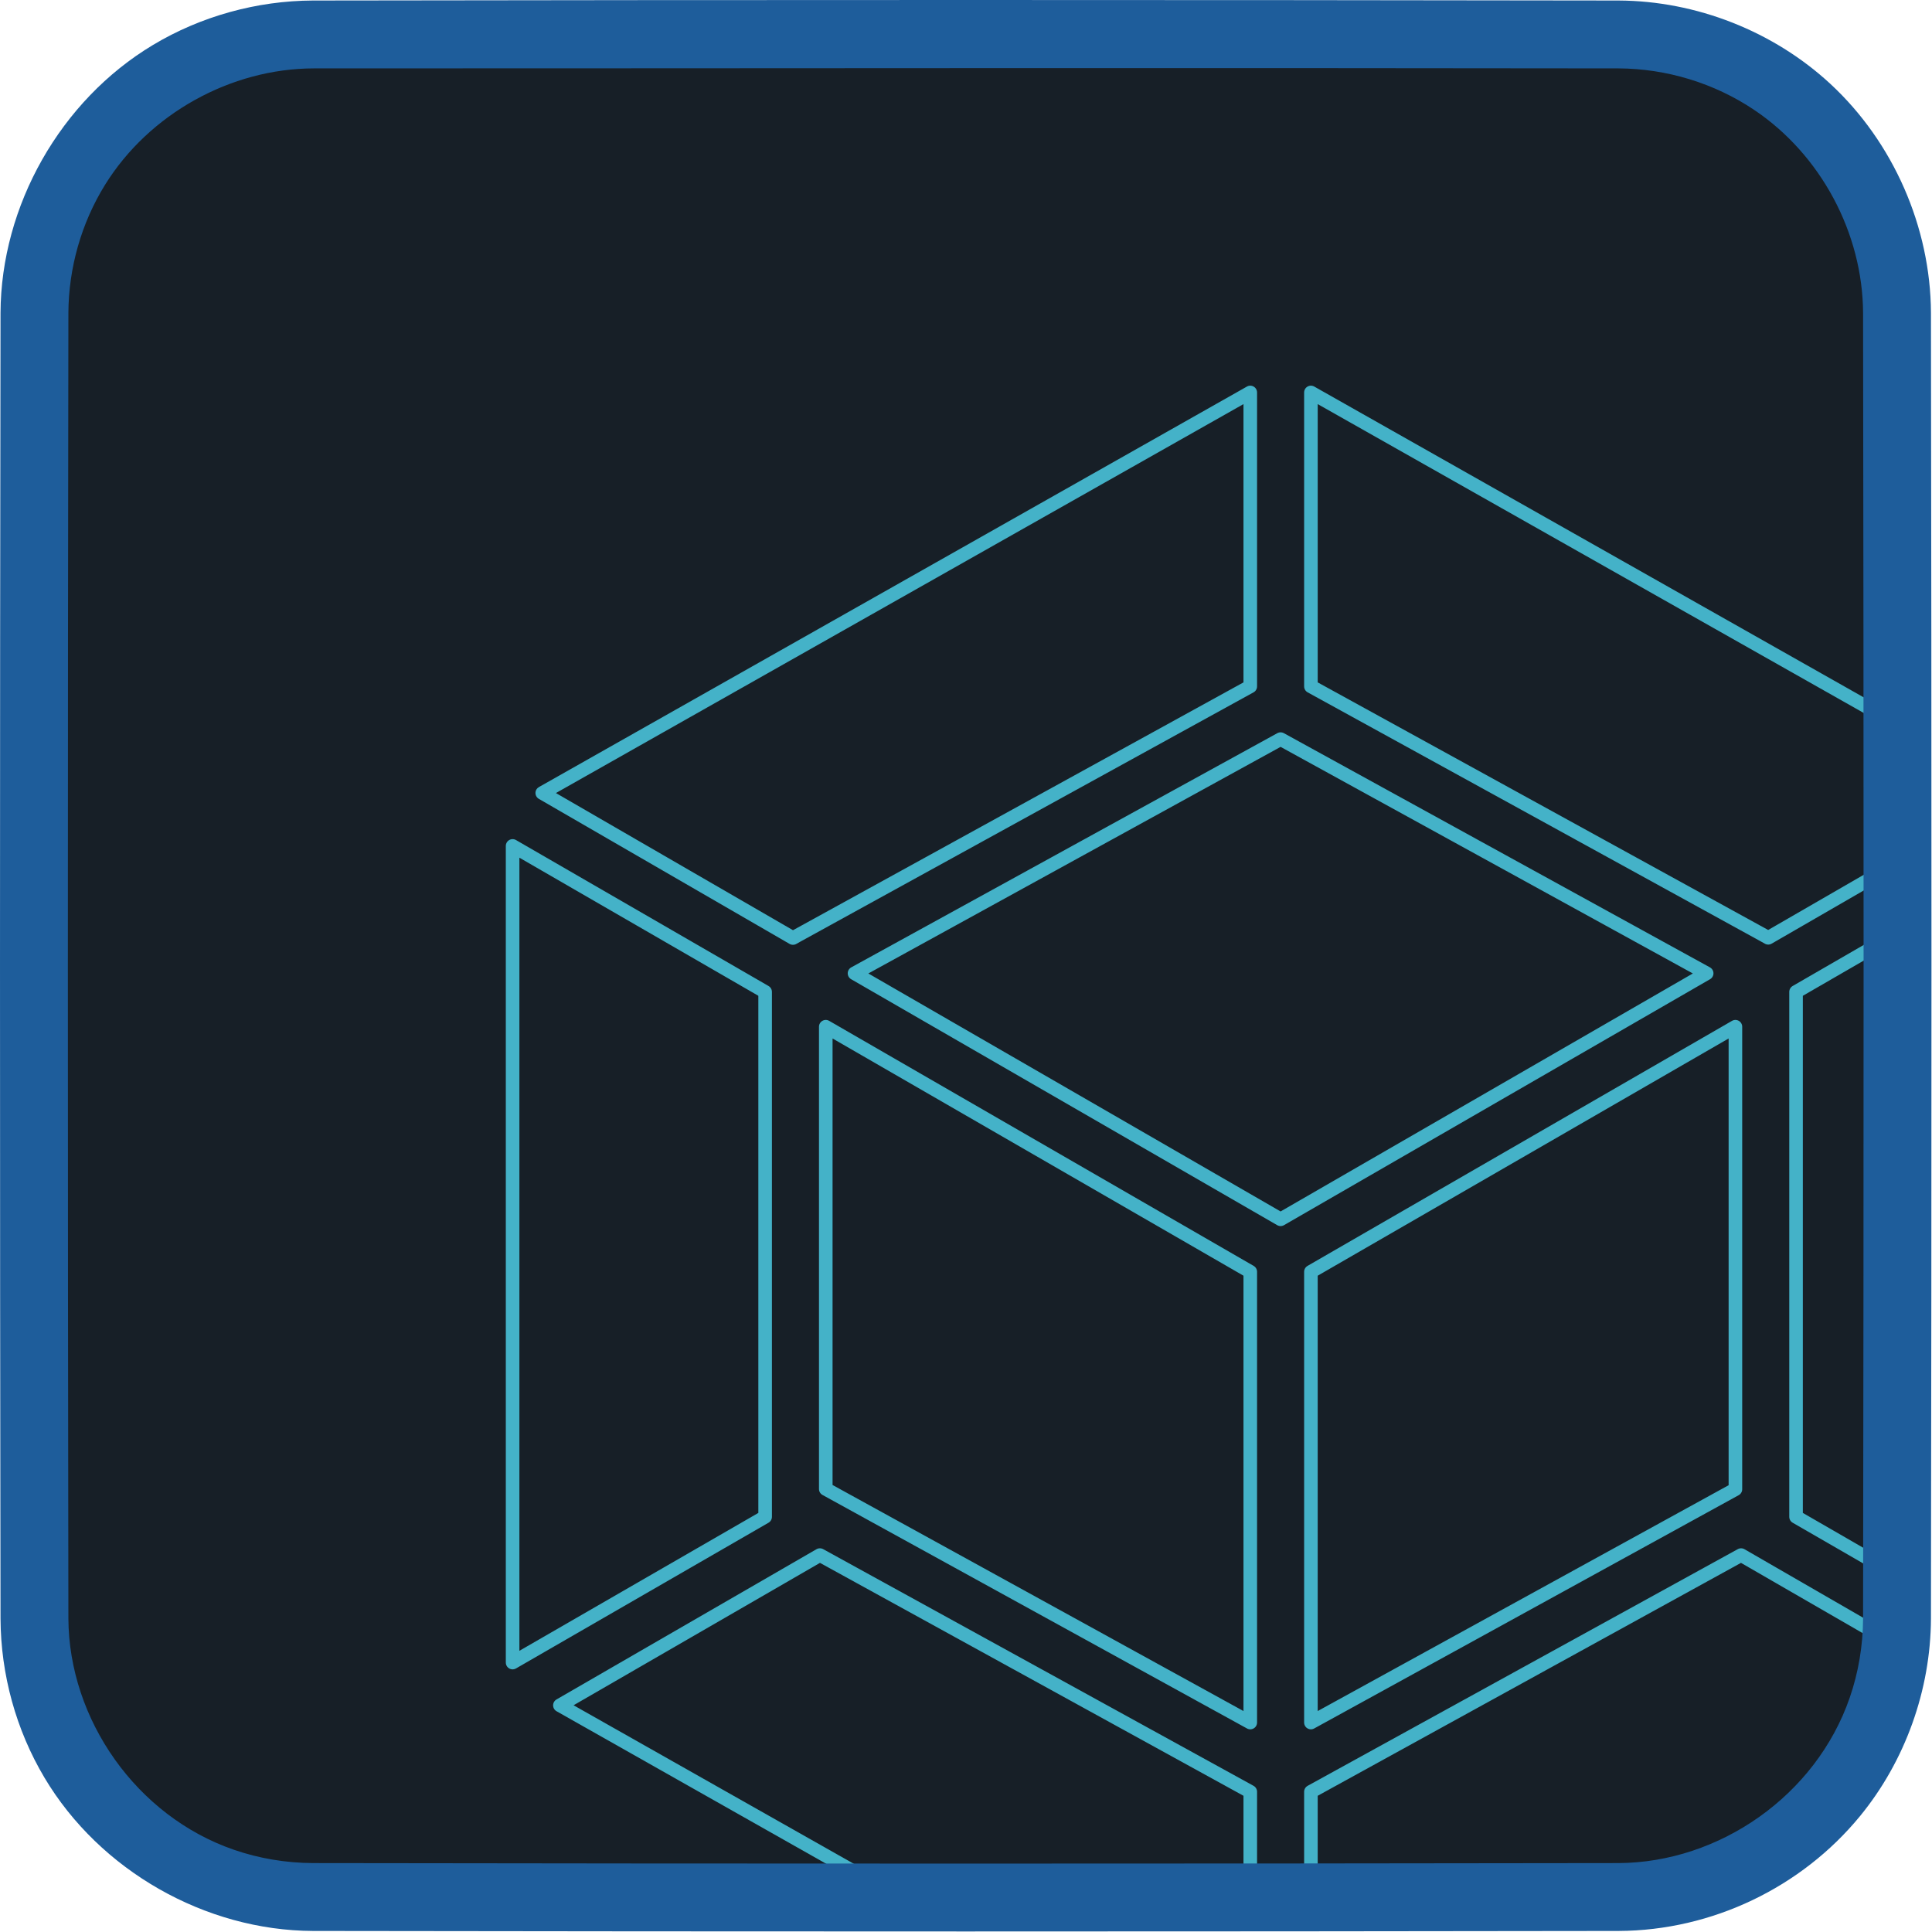 <svg viewBox="0 0 854 854" xmlns="http://www.w3.org/2000/svg" fill-rule="evenodd" clip-rule="evenodd" stroke-linejoin="round" stroke-miterlimit="1.414">
    <g transform="matrix(.62 0 0 .62 -670.542 -354.156)">
        <path d="M2434.52 795.139c0-109.959-89.27-199.231-199.23-199.231h-929.74c-109.96 0-199.23 89.272-199.23 199.231v929.741c0 109.96 89.27 199.23 199.23 199.23h929.74c109.96 0 199.23-89.27 199.23-199.23V795.139z" fill="#171f27"/>
        <clipPath id="a">
            <path d="M2434.52 795.139c0-109.959-89.27-199.231-199.23-199.231h-929.74c-109.96 0-199.23 89.272-199.23 199.231v929.741c0 109.96 89.27 199.23 199.23 199.23h929.74c109.96 0 199.23-89.27 199.23-199.23V795.139z"/>
        </clipPath>
        <g clip-path="url(#a)">
            <path d="M2508.338 1787.034l-492.203 278.447v-216.82l306.679-168.746 185.524 107.12zm33.717-30.49v-582.222l-180.04 104.055v374.274l180.04 103.893zm-1061.358 30.49l492.203 278.447v-216.82l-306.84-168.746-185.363 107.12zm-33.717-30.49v-582.222l180.04 104.055v374.274l-180.04 103.893zm21.134-619.972L1972.9 851.027v209.561l-323.457 177.941-2.58 1.452-178.749-103.409zm1052.807 0l-504.786-285.545v209.561l323.457 177.78 2.58 1.452 178.749-103.248zM1972.9 1799.295l-302.646-166.487V1303.22l302.646 174.715v321.36zm43.235 0l302.646-166.326v-329.748l-302.646 174.715v321.36zm-325.392-534.147l303.775-166.971 303.775 166.971-303.775 175.36-303.775-175.36z" fill="none" stroke="#44b2c8" stroke-width="9.68"/>
        </g>
    </g>
    <path d="M715.489.229c34.266.163 68.396 13.53 93.582 36.84 27.825 25.753 44.29 63.34 44.469 101.21.297 192.401.297 384.808 0 577.21-.149 31.495-11.362 62.922-31.384 87.32-25.793 31.434-65.272 50.538-106.667 50.73-192.4.298-384.808.298-577.209 0-47.58-.223-94.145-26.654-118.624-67.758C7.091 764.687.347 740.202.23 715.488c-.304-192.4-.304-384.808 0-577.21.223-47.316 26.418-93.832 67.404-118.41C88.864 7.137 113.56.347 138.28.228c192.401-.304 384.808-.304 577.209 0zm-576.75 29.999c-36.79.058-72.847 20.094-92.292 51.435-10.494 16.916-16.123 36.77-16.216 56.71-.31 192.338-.31 384.683 0 577.022.21 44.742 30.12 87.377 73.089 102.229 11.25 3.893 23.12 5.858 35.053 5.913 192.34.298 384.684.298 577.023 0 44.531-.21 87.265-29.797 102.229-73.088 3.892-11.25 5.857-23.121 5.913-35.054.298-192.339.298-384.684 0-577.022-.167-35.456-18.738-70.058-48.139-89.796-17.592-11.812-38.66-18.247-60.003-18.349-192.221-.304-384.442 0-576.657 0z" fill="#1e5d9b" fill-rule="nonzero"/>
</svg>
